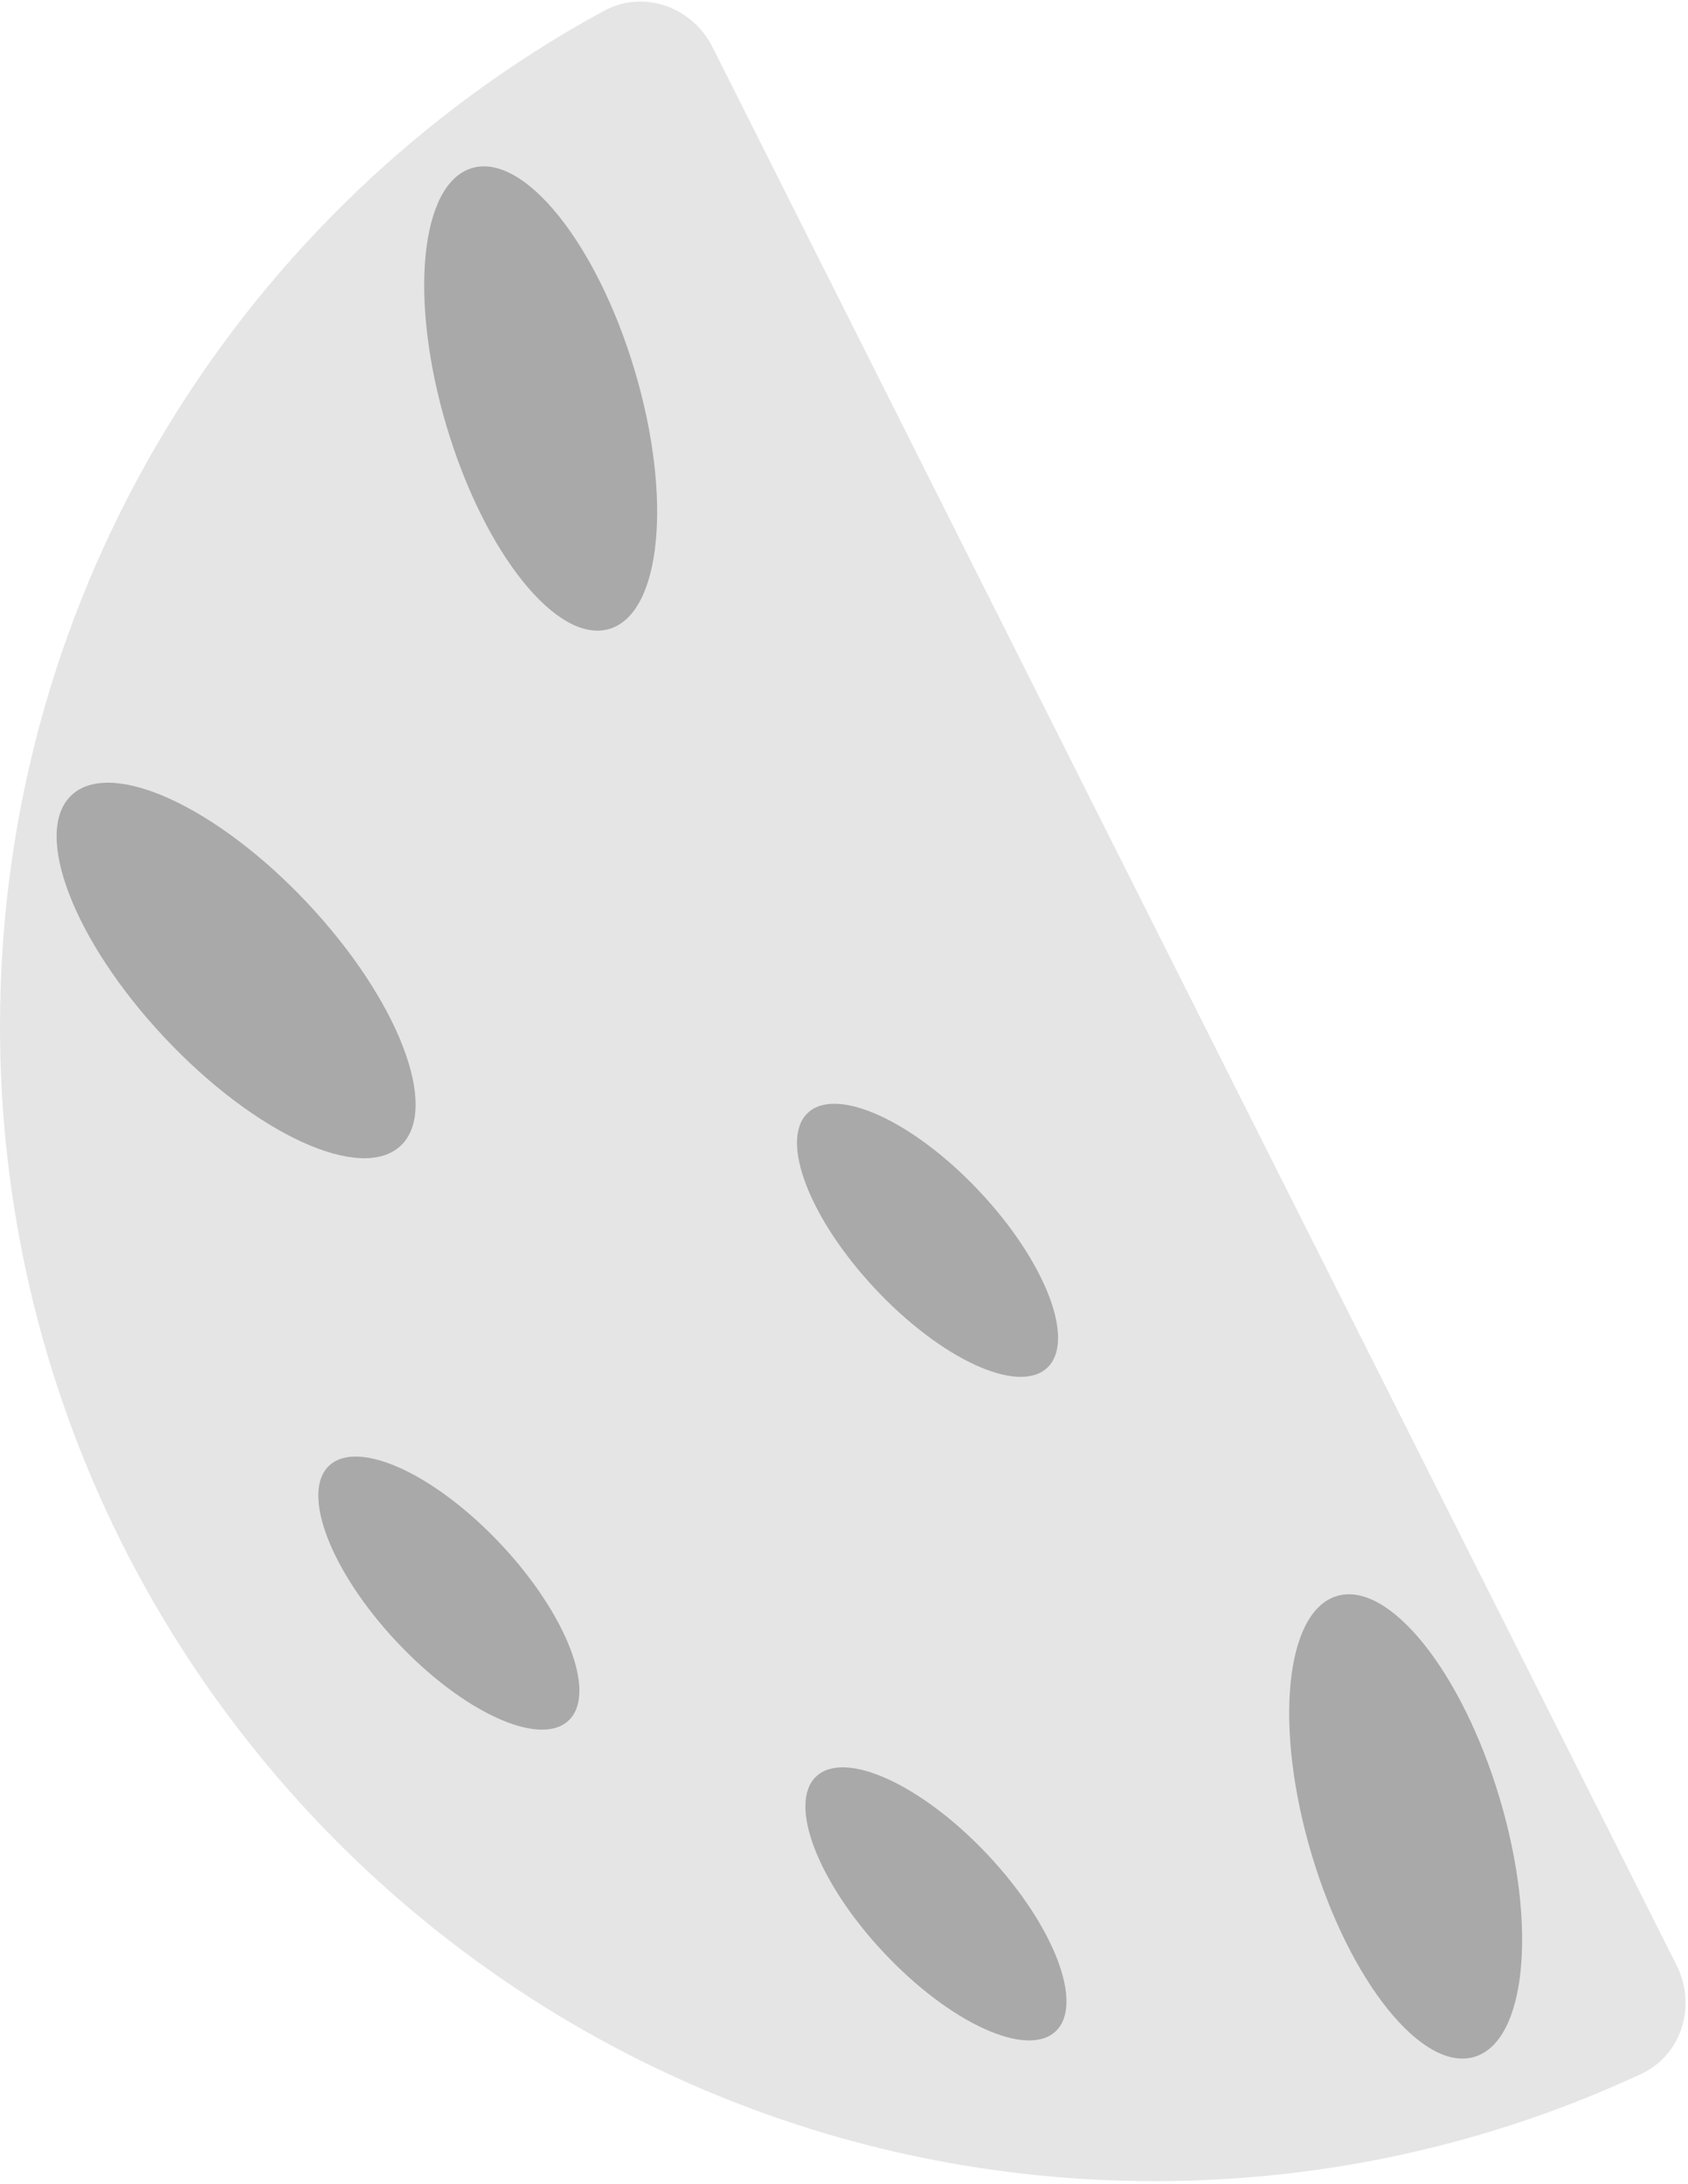 <svg width="201" height="260" viewBox="0 0 201 260" fill="none" xmlns="http://www.w3.org/2000/svg">
<path fill-rule="evenodd" clip-rule="evenodd" d="M84.837 5.602C82.422 0.799 76.622 -1.269 71.9 1.299C29.07 24.593 6.10352e-05 69.987 6.10352e-05 122.171C6.10352e-05 198.111 61.561 259.672 137.5 259.672C158.182 259.672 177.797 255.105 195.393 246.926C200.262 244.663 202.055 238.78 199.643 233.983L84.837 5.602Z" fill="#E5E5E5"/>
<ellipse cx="167.381" cy="217.444" rx="28.627" ry="11.684" transform="rotate(73.388 167.381 217.444)" fill="#A9A9A9"/>
<ellipse cx="64.381" cy="47.444" rx="28.627" ry="11.684" transform="rotate(73.388 64.381 47.444)" fill="#A9A9A9"/>
<ellipse cx="28.115" cy="115.538" rx="28.627" ry="11.684" transform="rotate(46.797 28.115 115.538)" fill="#A9A9A9"/>
<ellipse cx="53.447" cy="189.665" rx="20.819" ry="8.498" transform="rotate(46.797 53.447 189.665)" fill="#A9A9A9"/>
<ellipse cx="111.447" cy="226.665" rx="20.819" ry="8.498" transform="rotate(46.797 111.447 226.665)" fill="#A9A9A9"/>
<ellipse cx="110.447" cy="147.665" rx="20.819" ry="8.498" transform="rotate(46.797 110.447 147.665)" fill="#A9A9A9"/>
</svg>

